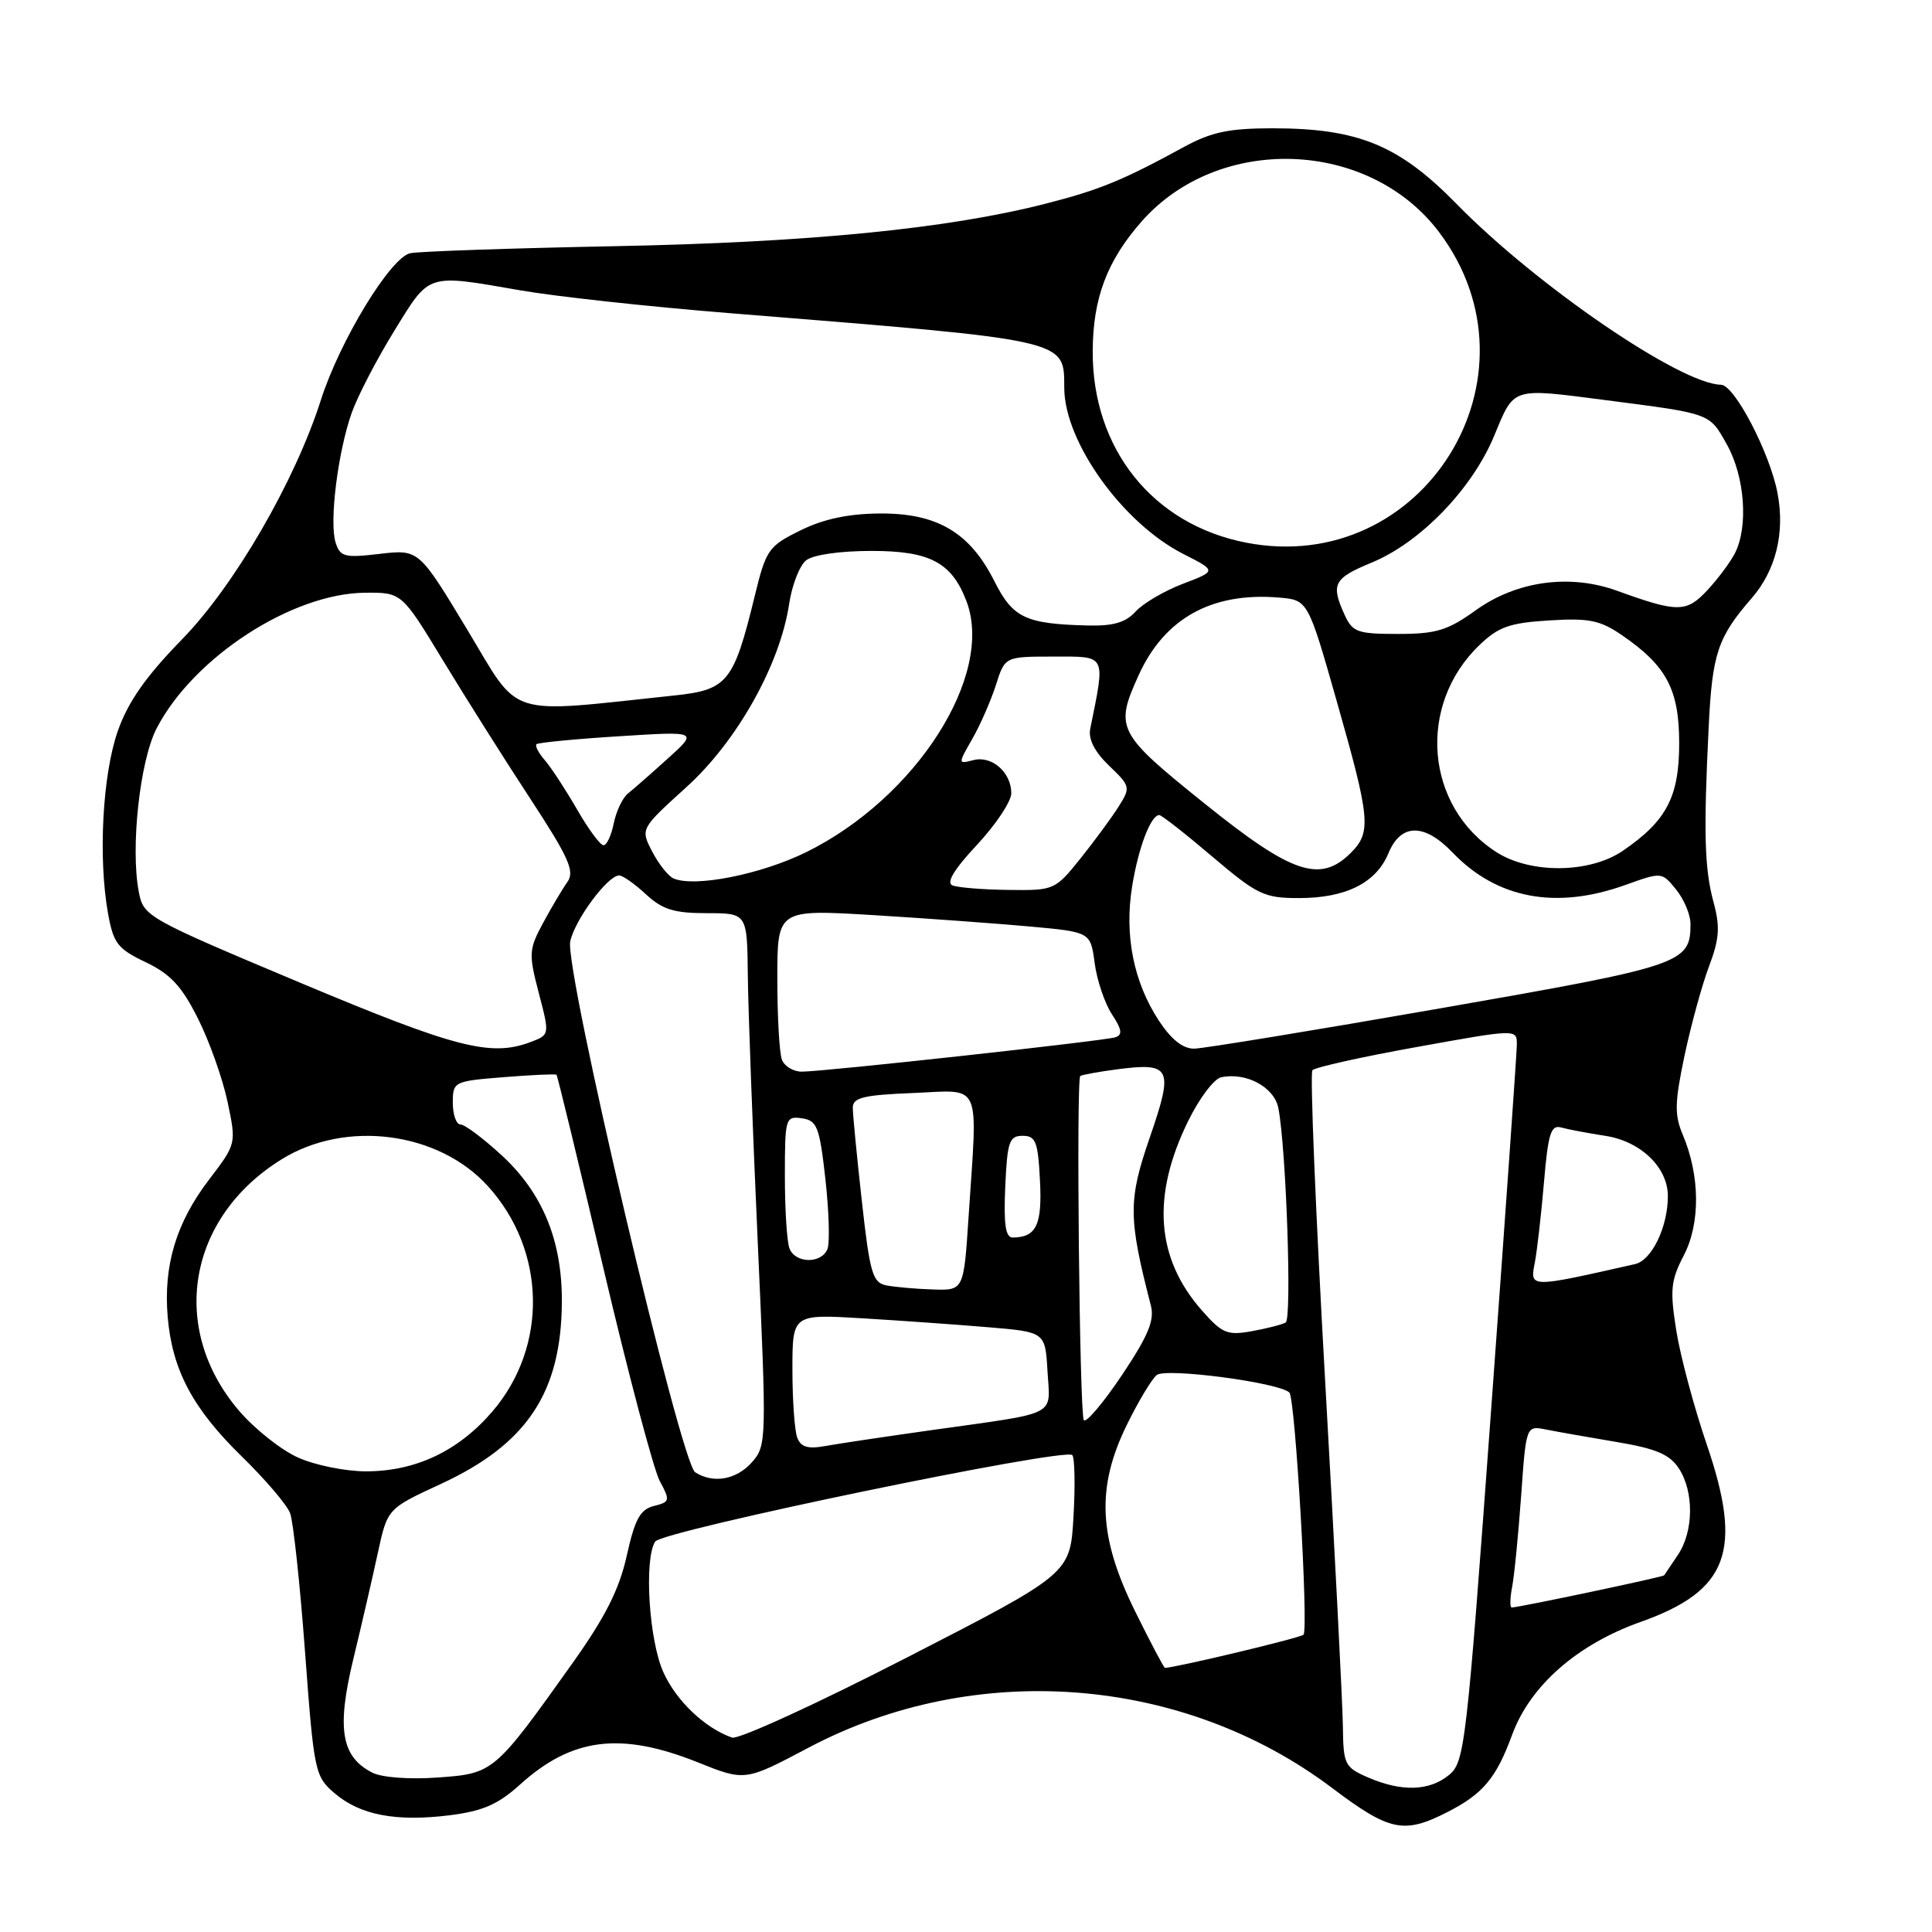 <?xml version="1.0" encoding="UTF-8" standalone="no"?>
<!DOCTYPE svg PUBLIC "-//W3C//DTD SVG 1.1//EN" "http://www.w3.org/Graphics/SVG/1.1/DTD/svg11.dtd" >
<svg xmlns="http://www.w3.org/2000/svg" xmlns:xlink="http://www.w3.org/1999/xlink" version="1.1" viewBox="0 0 256 256">
 <g >
 <path fill="currentColor"
d=" M 191.79 240.11 C 196.52 237.69 198.25 235.63 200.38 229.83 C 202.77 223.35 208.99 217.89 217.40 214.91 C 229.01 210.79 230.98 205.51 226.16 191.42 C 224.48 186.51 222.66 179.72 222.12 176.33 C 221.26 170.92 221.38 169.68 223.12 166.33 C 225.32 162.08 225.27 155.78 222.98 150.37 C 221.86 147.73 221.90 146.10 223.21 139.87 C 224.07 135.82 225.53 130.49 226.46 128.03 C 227.83 124.40 227.94 122.82 227.05 119.53 C 225.85 115.13 225.72 110.34 226.41 96.32 C 226.88 86.61 227.60 84.45 232.10 79.27 C 235.30 75.59 236.53 70.63 235.54 65.39 C 234.55 60.07 229.83 51.00 228.04 50.98 C 222.69 50.90 203.60 37.85 193.00 27.02 C 185.37 19.22 179.95 17.00 168.60 17.00 C 162.89 17.00 160.51 17.50 156.96 19.43 C 148.78 23.90 145.71 25.16 138.55 26.99 C 125.57 30.31 107.24 32.12 81.50 32.62 C 67.75 32.89 55.54 33.31 54.37 33.55 C 51.77 34.07 45.03 45.14 42.52 53.00 C 39.07 63.80 31.05 77.63 24.08 84.76 C 19.33 89.63 16.98 92.98 15.62 96.83 C 13.59 102.60 12.99 113.63 14.31 121.00 C 15.02 125.00 15.58 125.72 19.31 127.50 C 22.60 129.07 24.09 130.68 26.25 135.00 C 27.77 138.03 29.52 142.99 30.16 146.03 C 31.32 151.56 31.32 151.56 27.69 156.32 C 23.35 162.00 21.64 167.69 22.22 174.49 C 22.82 181.53 25.53 186.64 32.05 193.00 C 35.15 196.03 38.03 199.40 38.44 200.50 C 38.86 201.60 39.75 209.88 40.42 218.90 C 41.60 234.76 41.72 235.37 44.32 237.60 C 47.70 240.51 52.47 241.42 59.60 240.53 C 63.97 239.98 65.99 239.10 68.91 236.46 C 75.79 230.24 82.25 229.44 92.44 233.51 C 98.72 236.03 98.72 236.03 107.11 231.59 C 129.19 219.90 156.73 222.01 176.49 236.90 C 184.13 242.66 186.01 243.06 191.79 240.11 Z  M 181.25 235.51 C 178.18 234.18 178.00 233.80 177.94 228.80 C 177.91 225.88 176.85 205.28 175.59 183.00 C 174.33 160.72 173.57 142.19 173.90 141.81 C 174.23 141.43 180.46 140.04 187.75 138.73 C 201.00 136.34 201.00 136.34 200.99 138.42 C 200.98 139.56 199.44 161.41 197.57 186.97 C 194.31 231.54 194.08 233.52 191.97 235.22 C 189.36 237.34 185.69 237.44 181.25 235.51 Z  M 49.32 234.88 C 45.21 232.77 44.59 229.06 46.82 219.82 C 47.93 215.24 49.39 208.89 50.08 205.70 C 51.34 199.90 51.34 199.90 58.42 196.63 C 69.85 191.34 74.38 184.51 74.45 172.50 C 74.49 164.39 71.91 158.09 66.47 153.08 C 64.04 150.84 61.58 149.00 61.02 149.00 C 60.46 149.00 60.00 147.71 60.00 146.14 C 60.00 143.32 60.12 143.26 66.75 142.73 C 70.46 142.43 73.61 142.29 73.74 142.41 C 73.87 142.54 76.67 154.08 79.96 168.07 C 83.25 182.06 86.61 194.73 87.42 196.24 C 88.82 198.84 88.78 199.02 86.64 199.55 C 84.83 200.01 84.12 201.30 83.05 206.13 C 82.06 210.59 80.22 214.24 75.90 220.32 C 65.50 234.93 65.41 235.00 58.00 235.53 C 54.22 235.80 50.59 235.53 49.32 234.88 Z  M 97.00 230.24 C 93.41 228.98 89.63 225.40 87.91 221.60 C 85.99 217.39 85.32 206.63 86.81 204.27 C 87.72 202.84 141.20 191.76 142.09 192.81 C 142.41 193.19 142.48 196.88 142.24 201.01 C 141.81 208.52 141.81 208.52 120.15 219.64 C 108.24 225.76 97.83 230.53 97.00 230.24 Z  M 150.40 213.49 C 145.55 203.68 145.25 197.10 149.29 188.85 C 150.80 185.75 152.60 182.75 153.27 182.20 C 154.47 181.21 169.53 183.20 170.85 184.52 C 171.63 185.30 173.41 215.92 172.72 216.61 C 172.31 217.03 155.67 221.00 154.36 221.00 C 154.22 221.00 152.44 217.62 150.40 213.49 Z  M 200.37 210.25 C 200.66 208.74 201.19 203.31 201.56 198.19 C 202.22 188.89 202.22 188.89 204.86 189.42 C 206.31 189.71 210.51 190.45 214.20 191.07 C 219.42 191.94 221.23 192.71 222.45 194.56 C 224.48 197.66 224.43 202.92 222.33 206.03 C 221.41 207.39 220.60 208.61 220.51 208.74 C 220.37 208.96 201.25 213.00 200.31 213.00 C 200.05 213.00 200.08 211.76 200.37 210.25 Z  M 92.12 195.09 C 90.18 193.87 74.77 128.36 75.56 124.73 C 76.19 121.85 80.53 116.00 82.04 116.00 C 82.51 116.00 84.11 117.12 85.59 118.50 C 87.77 120.52 89.32 121.00 93.65 121.00 C 99.00 121.00 99.00 121.00 99.09 129.25 C 99.14 133.79 99.73 149.65 100.40 164.50 C 101.59 190.91 101.58 191.55 99.64 193.75 C 97.59 196.07 94.53 196.62 92.12 195.09 Z  M 39.44 193.11 C 37.21 192.10 33.72 189.32 31.68 186.94 C 22.34 176.03 24.84 161.32 37.34 153.60 C 45.82 148.35 58.09 149.95 64.63 157.15 C 72.37 165.67 72.64 178.38 65.26 187.01 C 60.77 192.26 55.08 194.96 48.50 194.96 C 45.75 194.96 41.67 194.13 39.44 193.11 Z  M 105.64 190.50 C 105.29 189.59 105.00 185.53 105.00 181.48 C 105.00 174.13 105.00 174.13 114.25 174.68 C 119.34 174.99 126.88 175.52 131.00 175.87 C 138.50 176.50 138.50 176.50 138.80 181.72 C 139.15 187.78 140.48 187.10 123.50 189.49 C 117.45 190.34 111.10 191.29 109.39 191.60 C 107.05 192.03 106.12 191.75 105.64 190.50 Z  M 143.61 188.17 C 143.04 187.25 142.59 143.05 143.14 142.58 C 143.34 142.42 145.54 142.02 148.02 141.69 C 155.19 140.76 155.54 141.48 152.35 150.73 C 149.48 159.05 149.49 161.34 152.50 173.01 C 153.00 174.96 152.13 177.03 148.63 182.26 C 146.14 185.96 143.88 188.62 143.61 188.17 Z  M 159.23 173.61 C 153.17 166.71 152.57 158.48 157.42 148.58 C 158.88 145.58 160.85 142.96 161.79 142.75 C 165.10 142.03 168.85 144.04 169.39 146.83 C 170.43 152.21 171.20 174.76 170.36 175.24 C 169.89 175.51 167.87 176.03 165.87 176.39 C 162.62 176.98 161.94 176.69 159.23 173.61 Z  M 117.45 170.32 C 115.62 169.96 115.26 168.71 114.20 159.16 C 113.54 153.25 113.00 147.68 113.00 146.78 C 113.00 145.44 114.41 145.09 121.00 144.83 C 130.21 144.45 129.55 142.98 128.34 161.25 C 127.70 171.00 127.70 171.00 123.60 170.86 C 121.34 170.79 118.58 170.54 117.45 170.32 Z  M 203.38 167.25 C 203.67 165.74 204.21 161.00 204.58 156.72 C 205.13 150.19 205.50 149.01 206.87 149.40 C 207.77 149.65 210.41 150.15 212.75 150.51 C 217.42 151.24 221.00 154.70 221.00 158.49 C 221.00 162.58 218.87 167.00 216.65 167.50 C 202.54 170.69 202.71 170.69 203.38 167.25 Z  M 104.61 165.42 C 104.27 164.55 104.00 160.24 104.00 155.85 C 104.00 148.14 104.08 147.87 106.25 148.18 C 108.27 148.47 108.59 149.29 109.37 156.23 C 109.84 160.47 109.97 164.64 109.65 165.48 C 108.88 167.48 105.38 167.44 104.61 165.42 Z  M 133.20 157.25 C 133.47 151.27 133.73 150.50 135.50 150.50 C 137.24 150.50 137.54 151.27 137.80 156.41 C 138.11 162.30 137.32 163.95 134.20 163.98 C 133.24 164.00 132.98 162.27 133.20 157.25 Z  M 103.61 140.42 C 103.27 139.55 103.00 134.71 103.00 129.66 C 103.00 120.49 103.00 120.49 115.75 121.26 C 122.76 121.69 132.10 122.37 136.50 122.77 C 144.50 123.50 144.50 123.50 145.05 127.62 C 145.35 129.89 146.38 132.93 147.33 134.39 C 148.66 136.41 148.77 137.13 147.78 137.45 C 146.25 137.93 109.16 142.00 106.24 142.00 C 105.13 142.00 103.94 141.29 103.61 140.42 Z  M 39.76 130.21 C 19.39 121.65 19.01 121.44 18.39 118.17 C 17.27 112.33 18.53 100.80 20.76 96.50 C 25.63 87.11 38.67 78.63 48.36 78.54 C 53.23 78.50 53.23 78.50 58.69 87.50 C 61.69 92.45 66.90 100.70 70.27 105.84 C 75.35 113.60 76.18 115.45 75.20 116.84 C 74.55 117.75 73.10 120.19 71.98 122.26 C 70.07 125.80 70.03 126.37 71.39 131.57 C 72.84 137.11 72.84 137.11 70.35 138.06 C 65.05 140.07 60.47 138.90 39.76 130.21 Z  M 153.56 135.25 C 150.20 130.13 148.96 123.90 150.02 117.41 C 150.85 112.29 152.49 108.00 153.61 108.00 C 153.91 108.00 157.07 110.47 160.63 113.50 C 166.60 118.57 167.51 119.00 172.11 119.00 C 178.34 119.00 182.35 116.99 183.98 113.05 C 185.62 109.09 188.72 109.05 192.46 112.95 C 198.33 119.09 206.17 120.56 215.35 117.27 C 220.20 115.53 220.20 115.53 222.10 117.88 C 223.15 119.17 224.00 121.21 224.00 122.42 C 224.00 127.66 223.01 127.99 190.91 133.60 C 174.18 136.52 159.49 138.93 158.26 138.95 C 156.76 138.98 155.23 137.78 153.56 135.25 Z  M 126.21 117.32 C 125.34 116.98 126.42 115.19 129.46 111.94 C 131.95 109.27 134.00 106.20 134.00 105.11 C 134.00 102.34 131.42 100.08 128.98 100.72 C 126.92 101.25 126.92 101.25 128.85 97.88 C 129.91 96.02 131.31 92.81 131.97 90.75 C 133.16 87.00 133.16 87.00 139.62 87.00 C 146.69 87.00 146.48 86.59 144.46 96.58 C 144.19 97.95 145.05 99.63 146.96 101.46 C 149.79 104.17 149.83 104.34 148.22 106.88 C 147.32 108.32 145.04 111.41 143.17 113.75 C 139.81 117.94 139.67 118.00 133.63 117.92 C 130.26 117.88 126.92 117.61 126.21 117.32 Z  M 89.23 116.39 C 88.53 116.07 87.26 114.47 86.41 112.82 C 84.86 109.82 84.86 109.82 90.93 104.32 C 97.66 98.24 103.37 88.05 104.57 80.00 C 104.94 77.53 105.95 74.94 106.81 74.25 C 107.74 73.51 111.31 73.00 115.50 73.00 C 123.22 73.00 126.11 74.53 128.06 79.66 C 131.79 89.47 121.39 105.74 106.82 112.92 C 100.80 115.88 91.98 117.62 89.23 116.39 Z  M 159.61 106.47 C 148.01 97.15 147.68 96.50 150.88 89.46 C 154.30 81.92 160.59 78.44 169.45 79.18 C 173.31 79.50 173.31 79.50 177.15 93.00 C 181.57 108.52 181.73 110.27 179.00 113.00 C 174.94 117.06 171.20 115.80 159.61 106.47 Z  M 198.28 112.91 C 188.83 106.85 187.73 93.43 196.04 85.47 C 198.54 83.06 200.05 82.53 205.27 82.21 C 210.54 81.88 212.02 82.18 214.91 84.16 C 220.84 88.23 222.50 91.37 222.50 98.50 C 222.50 105.60 220.82 108.79 215.01 112.75 C 210.63 115.73 202.81 115.81 198.28 112.91 Z  M 76.46 107.25 C 74.95 104.64 73.04 101.71 72.20 100.74 C 71.36 99.78 70.86 98.82 71.09 98.61 C 71.32 98.40 76.22 97.92 82.00 97.56 C 92.50 96.89 92.50 96.89 88.50 100.50 C 86.30 102.49 83.92 104.58 83.21 105.14 C 82.50 105.70 81.66 107.47 81.33 109.08 C 81.01 110.68 80.40 112.00 79.97 112.00 C 79.54 112.00 77.96 109.86 76.46 107.25 Z  M 61.93 83.46 C 55.50 72.79 55.50 72.79 50.32 73.39 C 45.65 73.94 45.07 73.79 44.47 71.89 C 43.61 69.19 44.76 59.93 46.60 54.71 C 47.39 52.48 49.93 47.59 52.25 43.83 C 57.00 36.12 56.43 36.30 69.00 38.48 C 73.67 39.29 86.05 40.64 96.50 41.48 C 141.96 45.14 140.98 44.92 141.02 51.44 C 141.07 58.60 148.77 69.32 156.79 73.40 C 161.22 75.65 161.22 75.65 156.73 77.36 C 154.26 78.30 151.45 79.96 150.47 81.04 C 149.15 82.49 147.50 82.97 144.10 82.88 C 135.88 82.67 134.21 81.88 131.76 77.01 C 128.51 70.55 124.18 67.99 116.60 68.04 C 112.39 68.07 109.12 68.77 106.04 70.29 C 101.81 72.38 101.50 72.84 100.00 79.00 C 97.23 90.36 96.40 91.40 89.49 92.14 C 66.72 94.55 69.06 95.29 61.93 83.46 Z  M 178.16 81.45 C 176.31 77.40 176.72 76.62 181.75 74.55 C 188.20 71.89 195.07 64.79 197.99 57.74 C 200.68 51.24 200.20 51.40 212.68 53.01 C 226.83 54.84 226.47 54.71 228.82 58.90 C 231.20 63.14 231.69 69.79 229.88 73.32 C 229.26 74.52 227.61 76.73 226.21 78.23 C 223.46 81.18 222.30 81.19 214.27 78.28 C 208.01 76.01 200.95 76.98 195.55 80.86 C 191.82 83.54 190.30 84.00 185.25 84.00 C 179.87 84.00 179.21 83.77 178.16 81.45 Z  M 165.15 71.91 C 152.76 69.52 144.72 59.48 144.79 46.50 C 144.82 39.53 146.69 34.56 151.24 29.38 C 161.48 17.71 181.41 18.42 190.70 30.78 C 205.08 49.89 188.59 76.44 165.15 71.91 Z "/>
</g>
</svg>
